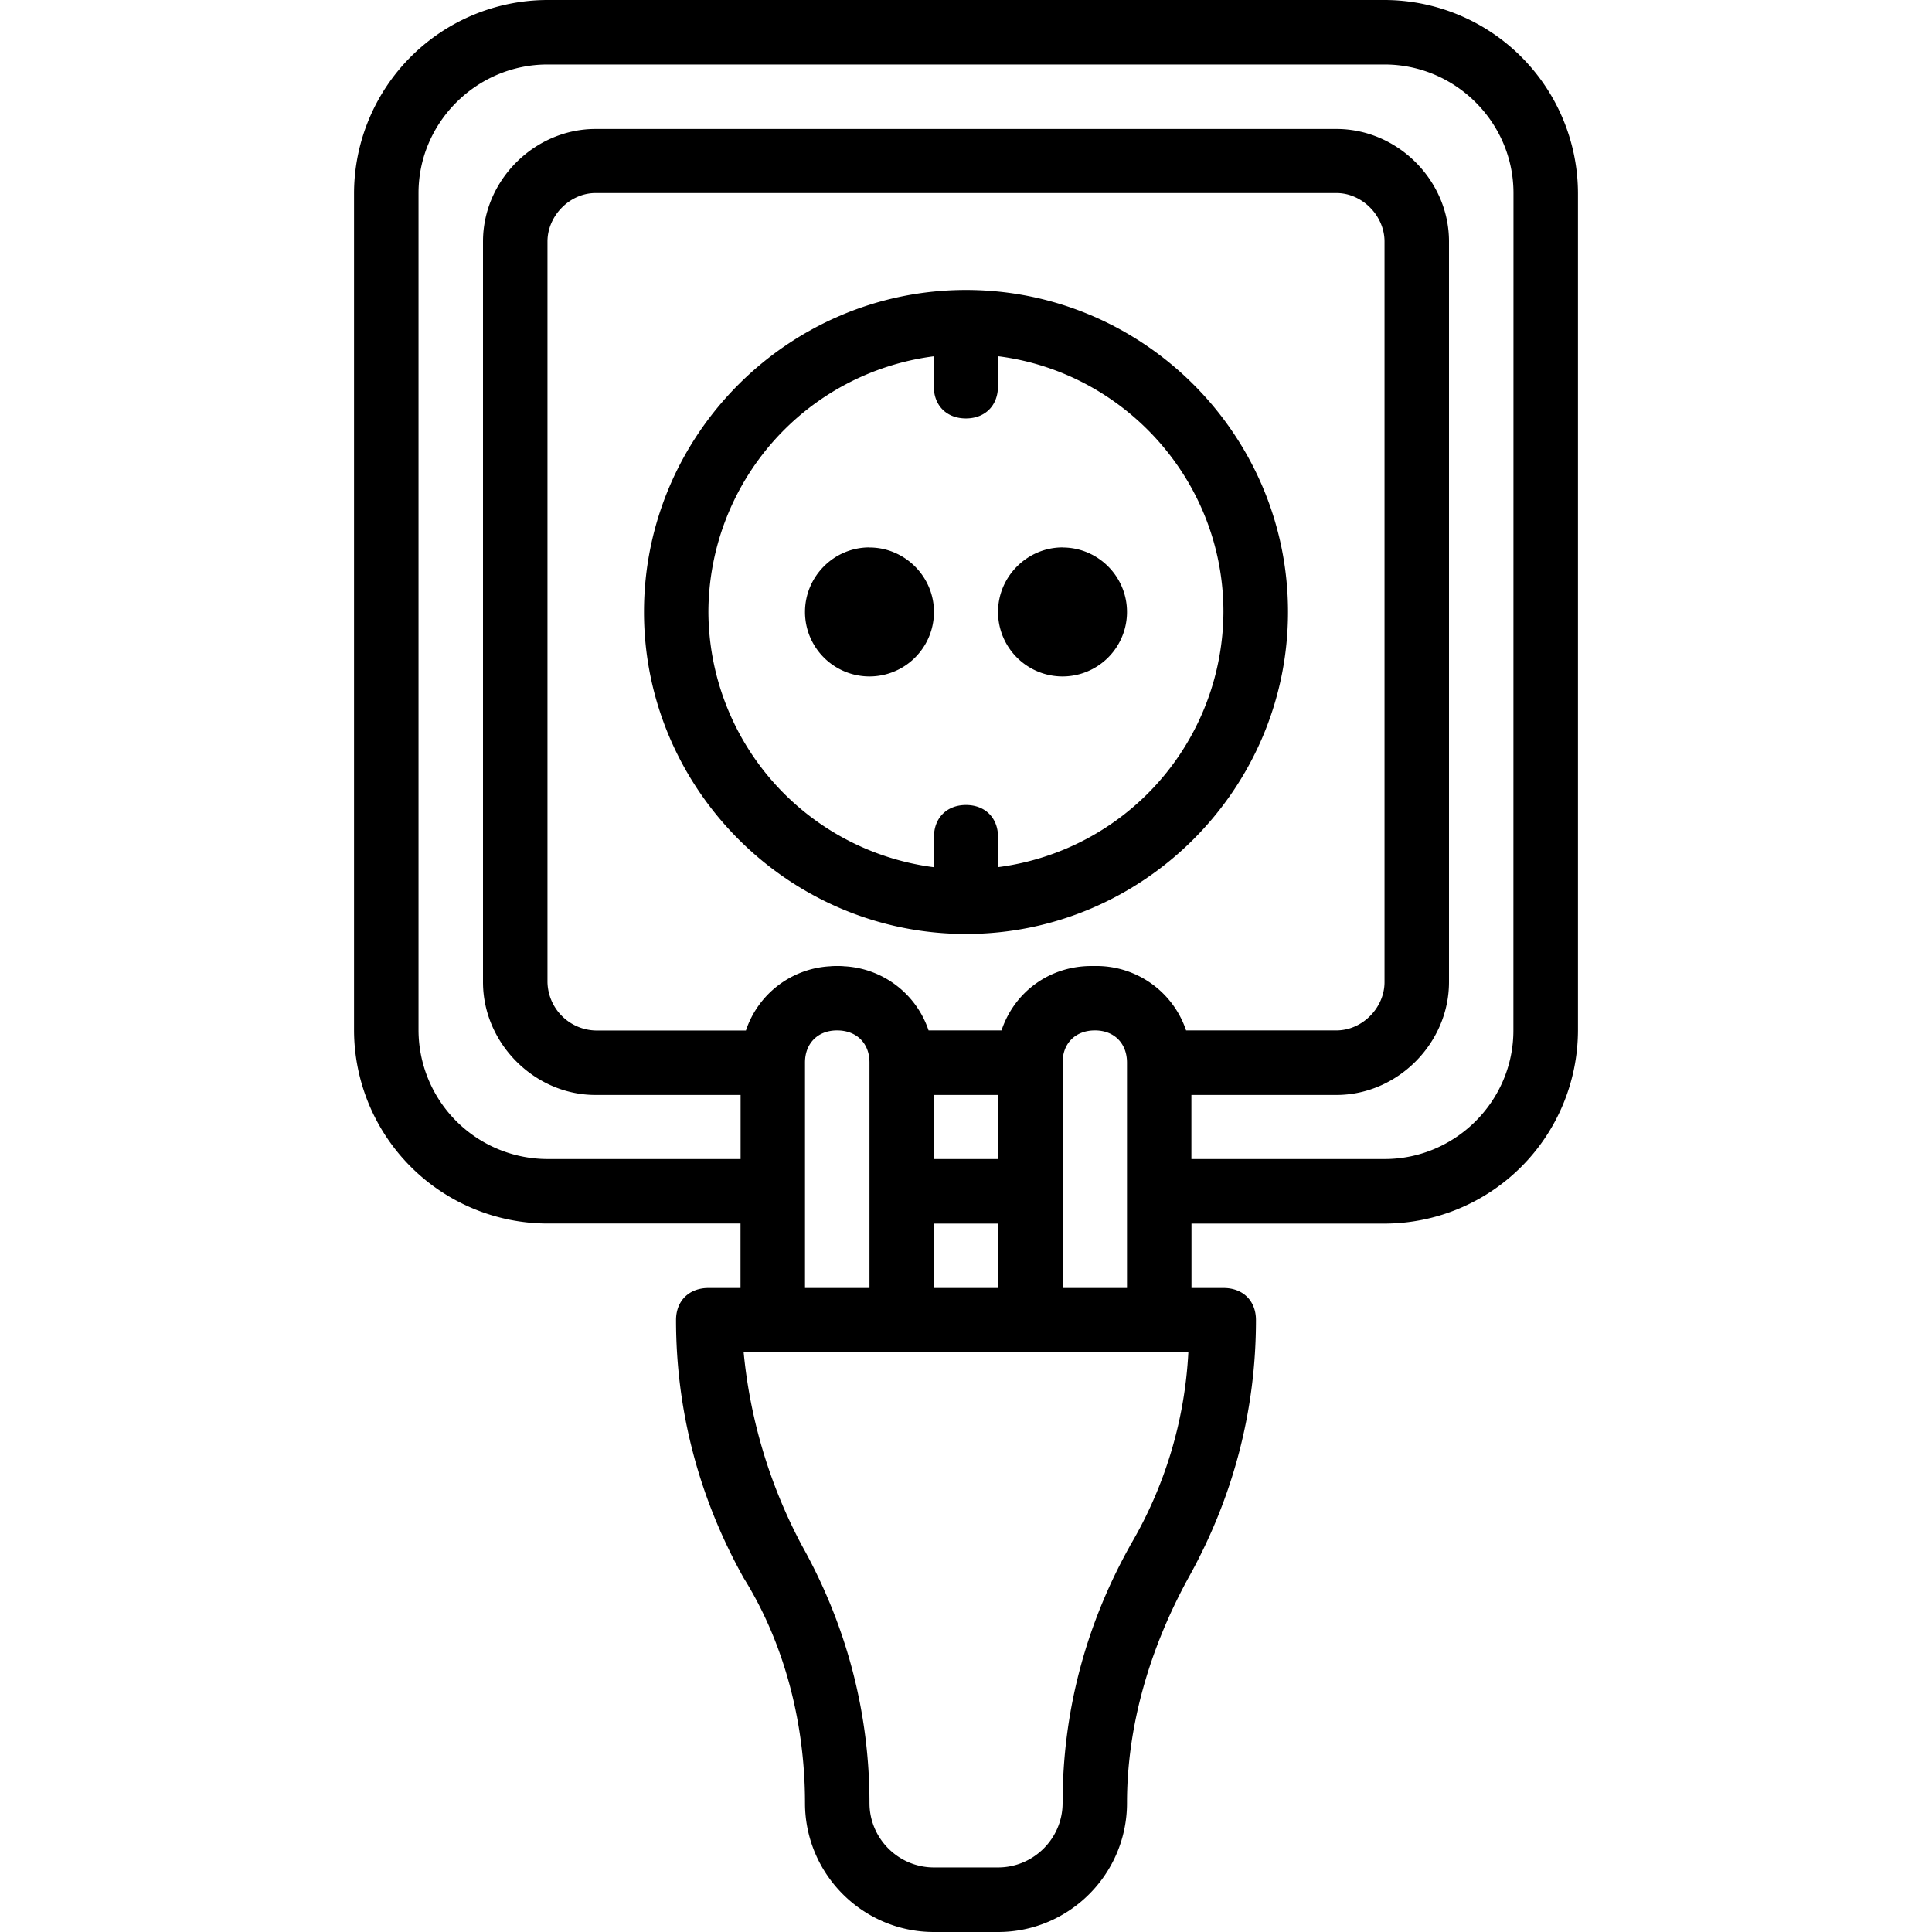 <svg xmlns="http://www.w3.org/2000/svg" width="32" height="32" viewBox="0 0 24 24">
    <path d="M12 3.602c-2.2 0-4 1.796-4 4 0 2.199 1.8 4 4 4s4-1.801 4-4c0-2.204-1.8-4-4-4zm.398 7.171v-.375c0-.238-.16-.398-.398-.398-.238 0-.398.16-.398.398v.375A3.211 3.211 0 0 1 8.8 7.602a3.212 3.212 0 0 1 2.8-3.176V4.8c0 .238.16.398.399.398.238 0 .398-.16.398-.398v-.375c1.575.199 2.801 1.55 2.801 3.176a3.211 3.211 0 0 1-2.8 3.171zm0 0"/>
    <path d="M10.8 6.8c-.44 0-.8.36-.8.802a.801.801 0 0 0 1.602 0c0-.442-.364-.801-.801-.801zm0 0M13.2 6.8c-.438 0-.802.36-.802.802a.801.801 0 0 0 1.602 0c0-.442-.36-.801-.8-.801zm0 0"/>
    <path d="M17.2 0H6.8a2.407 2.407 0 0 0-2.402 2.398v10.403a2.407 2.407 0 0 0 2.403 2.398h2.398V16h-.398c-.242 0-.403.16-.403.398 0 1.122.282 2.204.84 3.204.524.84.762 1.84.762 2.796 0 .883.719 1.602 1.602 1.602h.796c.883 0 1.602-.719 1.602-1.602 0-.957.281-1.918.762-2.796.558-1 .84-2.082.84-3.204 0-.238-.16-.398-.403-.398h-.398v-.8h2.398a2.407 2.407 0 0 0 2.403-2.4V2.399A2.407 2.407 0 0 0 17.199 0zm-2.466 12.8a1.174 1.174 0 0 0-1.132-.8h-.043c-.52 0-.957.32-1.118.8h-.906a1.17 1.17 0 0 0-1.035-.796h-.008C10.461 12 10.43 12 10.398 12c-.027 0-.058 0-.09.004h-.007a1.17 1.17 0 0 0-1.035.797H7.398a.614.614 0 0 1-.597-.602V3c0-.32.277-.602.597-.602h9.204c.32 0 .597.282.597.602v9.2c0 .32-.277.6-.597.6zM11.602 16v-.8h.796v.8zm.796-2.398v.796h-.796v-.796zM10 14.8v-1.602c0-.238.16-.398.398-.398.243 0 .403.16.403.398V16H10zm4.04 4.398c-.56 1-.84 2.082-.84 3.2 0 .44-.36.8-.802.8h-.796c-.442 0-.801-.36-.801-.8 0-1.118-.281-2.2-.84-3.2a6.393 6.393 0 0 1-.723-2.398h5.524a5.238 5.238 0 0 1-.723 2.398zM13.2 16v-2.8c0-.24.16-.4.402-.4.238 0 .398.16.398.4V16zm5.6-3.2c0 .88-.722 1.598-1.6 1.598h-2.4v-.796h1.802c.757 0 1.398-.641 1.398-1.403V3c0-.762-.64-1.398-1.398-1.398H7.398C6.641 1.602 6 2.238 6 3v9.2c0 .76.64 1.402 1.398 1.402H9.2v.796H6.801a1.605 1.605 0 0 1-1.602-1.597V2.398c0-.878.723-1.597 1.602-1.597h10.398c.88 0 1.602.719 1.602 1.597zm0 0"/>
</svg>
